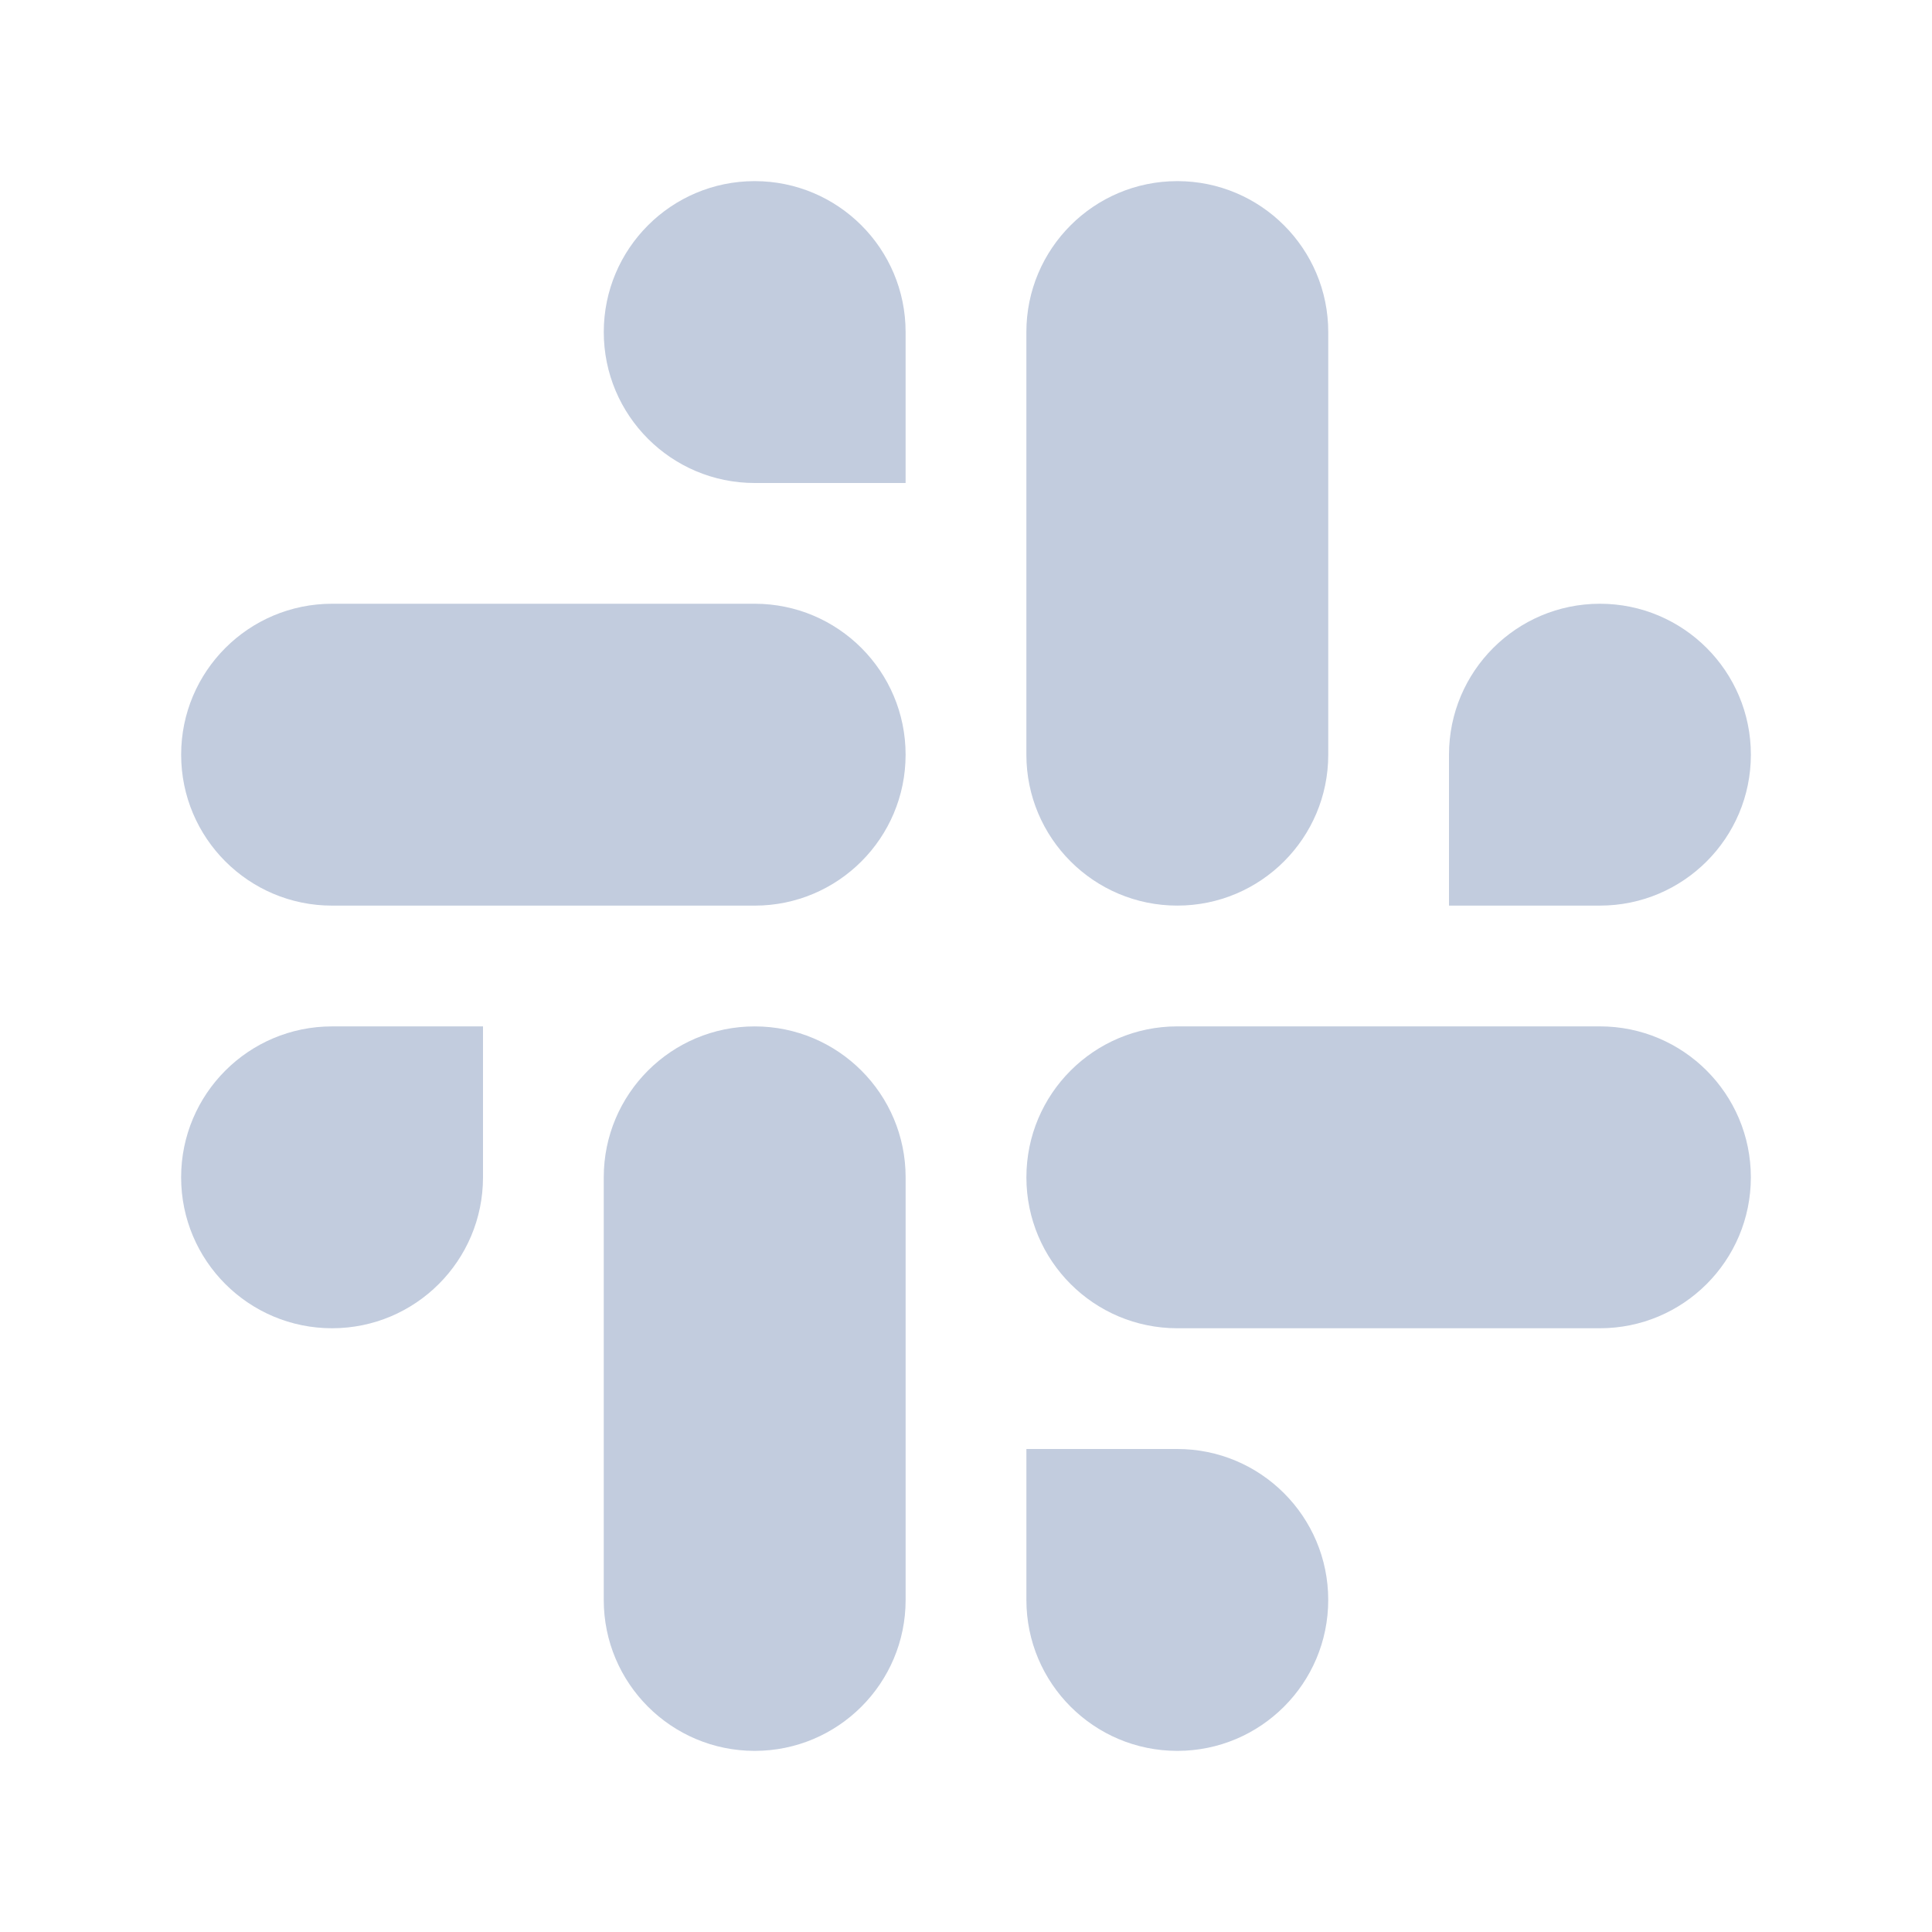 <svg width="80" height="80" viewBox="0 0 80 80" fill="none" xmlns="http://www.w3.org/2000/svg">
  <path d="M66.251 37.499C69.702 37.499 72.5 34.701 72.5 31.25C72.5 27.798 69.702 25 66.25 25C62.798 25 60 27.798 60 31.25V37.499H66.251ZM48.75 37.499C52.202 37.499 55 34.701 55 31.249V13.75C55 10.298 52.202 7.5 48.75 7.5C45.298 7.5 42.5 10.298 42.5 13.75V31.249C42.5 34.701 45.298 37.499 48.75 37.499Z" fill="#C2CCDE" />
  <path d="M13.749 42.501C10.298 42.501 7.5 45.299 7.5 48.751C7.5 52.202 10.298 55 13.75 55C17.201 55 20 52.202 20 48.75V42.501H13.749ZM31.25 42.501C27.798 42.501 25 45.299 25 48.751V66.25C25 69.702 27.798 72.5 31.25 72.5C34.702 72.5 37.5 69.702 37.5 66.25V48.751C37.5 45.299 34.702 42.501 31.25 42.501Z" fill="#C2CCDE" />
  <path d="M42.501 66.251C42.501 69.702 45.298 72.5 48.75 72.5C52.201 72.5 54.999 69.702 54.999 66.25C54.999 62.798 52.201 60 48.749 60H42.501V66.251ZM42.501 48.75C42.501 52.202 45.299 55 48.751 55H66.249C69.701 55 72.499 52.202 72.499 48.75C72.499 45.298 69.701 42.5 66.249 42.5H48.751C45.299 42.5 42.501 45.298 42.501 48.75Z" fill="#C2CCDE" />
  <path d="M37.499 13.749C37.499 10.298 34.702 7.5 31.25 7.5C27.799 7.5 25.001 10.298 25.001 13.75C25.001 17.201 27.799 20 31.251 20H37.499V13.749ZM37.499 31.25C37.499 27.798 34.701 25 31.25 25L13.751 25C10.299 25 7.501 27.798 7.501 31.25C7.501 34.702 10.299 37.5 13.751 37.5L31.25 37.5C34.701 37.5 37.499 34.702 37.499 31.25Z" fill="#C2CCDE" />
</svg>